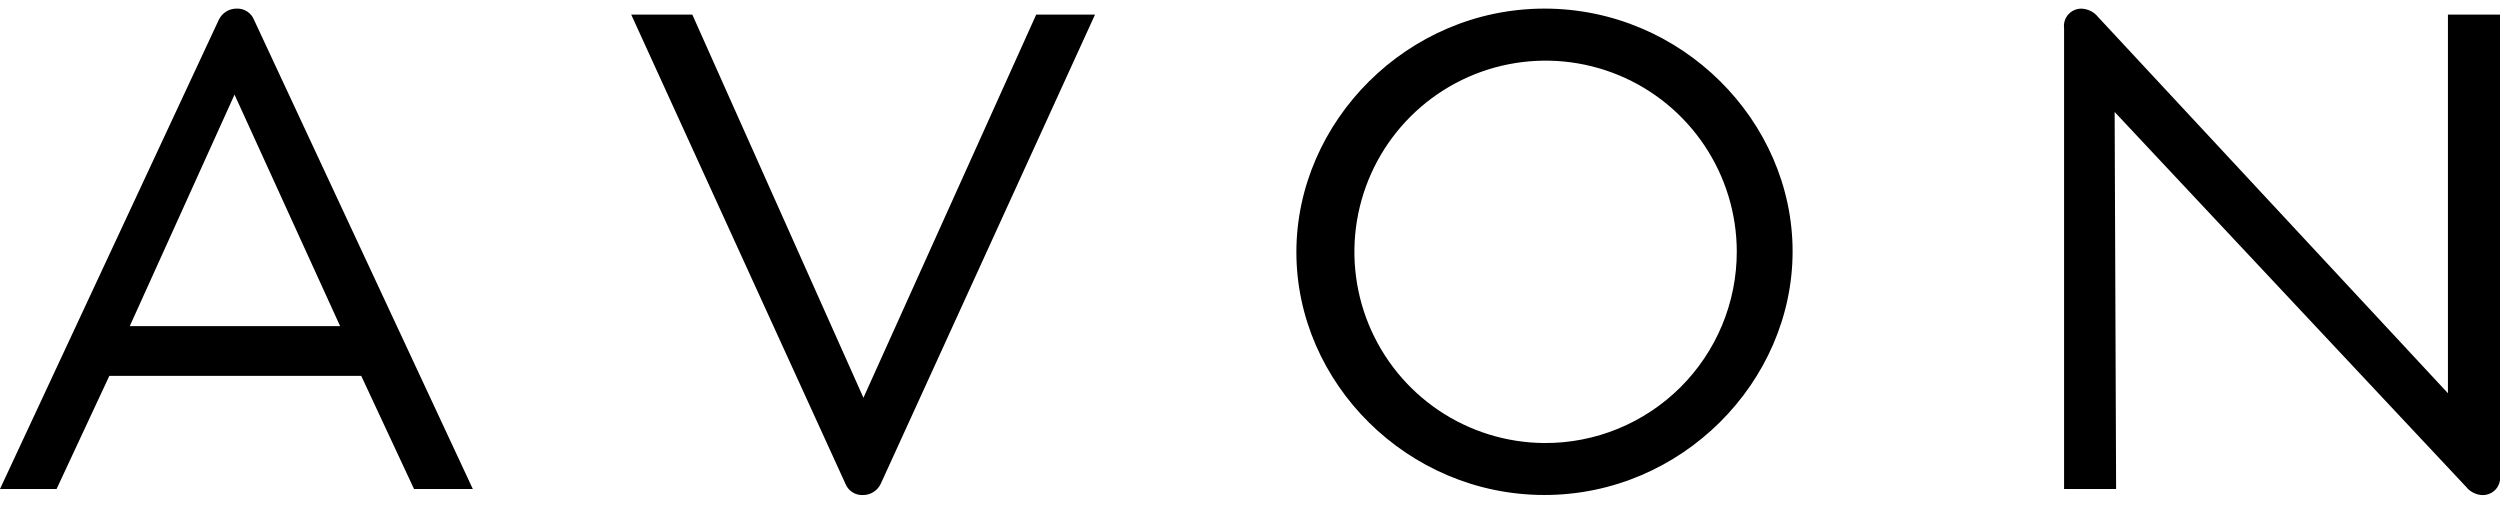 <svg width="208" height="42" viewBox="0 0 208 42" fill="none" xmlns="http://www.w3.org/2000/svg">
<path d="M19.513 7.872L28.297 27.132H10.797L19.513 7.872ZM128.5 36.86C125.359 36.842 122.294 35.894 119.691 34.136C117.088 32.379 115.064 29.89 113.873 26.983C112.683 24.077 112.379 20.883 113.001 17.805C113.623 14.726 115.142 11.9 117.367 9.684C119.592 7.467 122.424 5.959 125.505 5.349C128.586 4.739 131.778 5.055 134.68 6.257C137.582 7.459 140.063 9.493 141.81 12.103C143.558 14.713 144.494 17.781 144.5 20.922C144.502 23.021 144.09 25.1 143.286 27.038C142.482 28.977 141.302 30.738 139.815 32.219C138.328 33.7 136.563 34.873 134.621 35.669C132.679 36.466 130.599 36.871 128.5 36.86ZM71.838 33.094L57.601 1.216H52.518L70.338 40.245C70.451 40.533 70.651 40.778 70.91 40.947C71.168 41.116 71.473 41.2 71.782 41.188C72.096 41.192 72.405 41.105 72.671 40.938C72.937 40.771 73.149 40.53 73.282 40.245L91.105 1.216H86.212L71.838 33.094ZM203.668 1.216V32.716L174.556 1.41C174.389 1.202 174.18 1.032 173.941 0.913C173.703 0.794 173.441 0.728 173.175 0.72C172.968 0.718 172.764 0.76 172.575 0.843C172.386 0.927 172.217 1.051 172.08 1.205C171.943 1.36 171.841 1.542 171.781 1.74C171.721 1.938 171.704 2.146 171.731 2.351V40.687H176.06L175.938 9.316L205.176 40.501C205.342 40.71 205.551 40.88 205.79 40.999C206.029 41.118 206.29 41.184 206.557 41.191C206.764 41.193 206.968 41.151 207.157 41.067C207.346 40.983 207.515 40.86 207.652 40.705C207.788 40.551 207.891 40.368 207.951 40.171C208.011 39.973 208.028 39.765 208.001 39.56V1.216H203.668ZM128.5 0.716C117.081 0.716 107.859 10.127 107.859 20.983C107.859 31.839 117.08 41.183 128.5 41.183C139.92 41.183 149.144 31.769 149.144 20.916C149.144 10.063 139.919 0.716 128.5 0.716ZM19.7 0.716C19.386 0.712 19.077 0.799 18.811 0.966C18.545 1.132 18.333 1.373 18.2 1.657L0 40.683H4.708L9.097 31.272H30.055L34.447 40.683H39.338L21.138 1.657C21.024 1.37 20.824 1.125 20.566 0.957C20.307 0.788 20.003 0.704 19.694 0.716" fill="black"/>
</svg>
